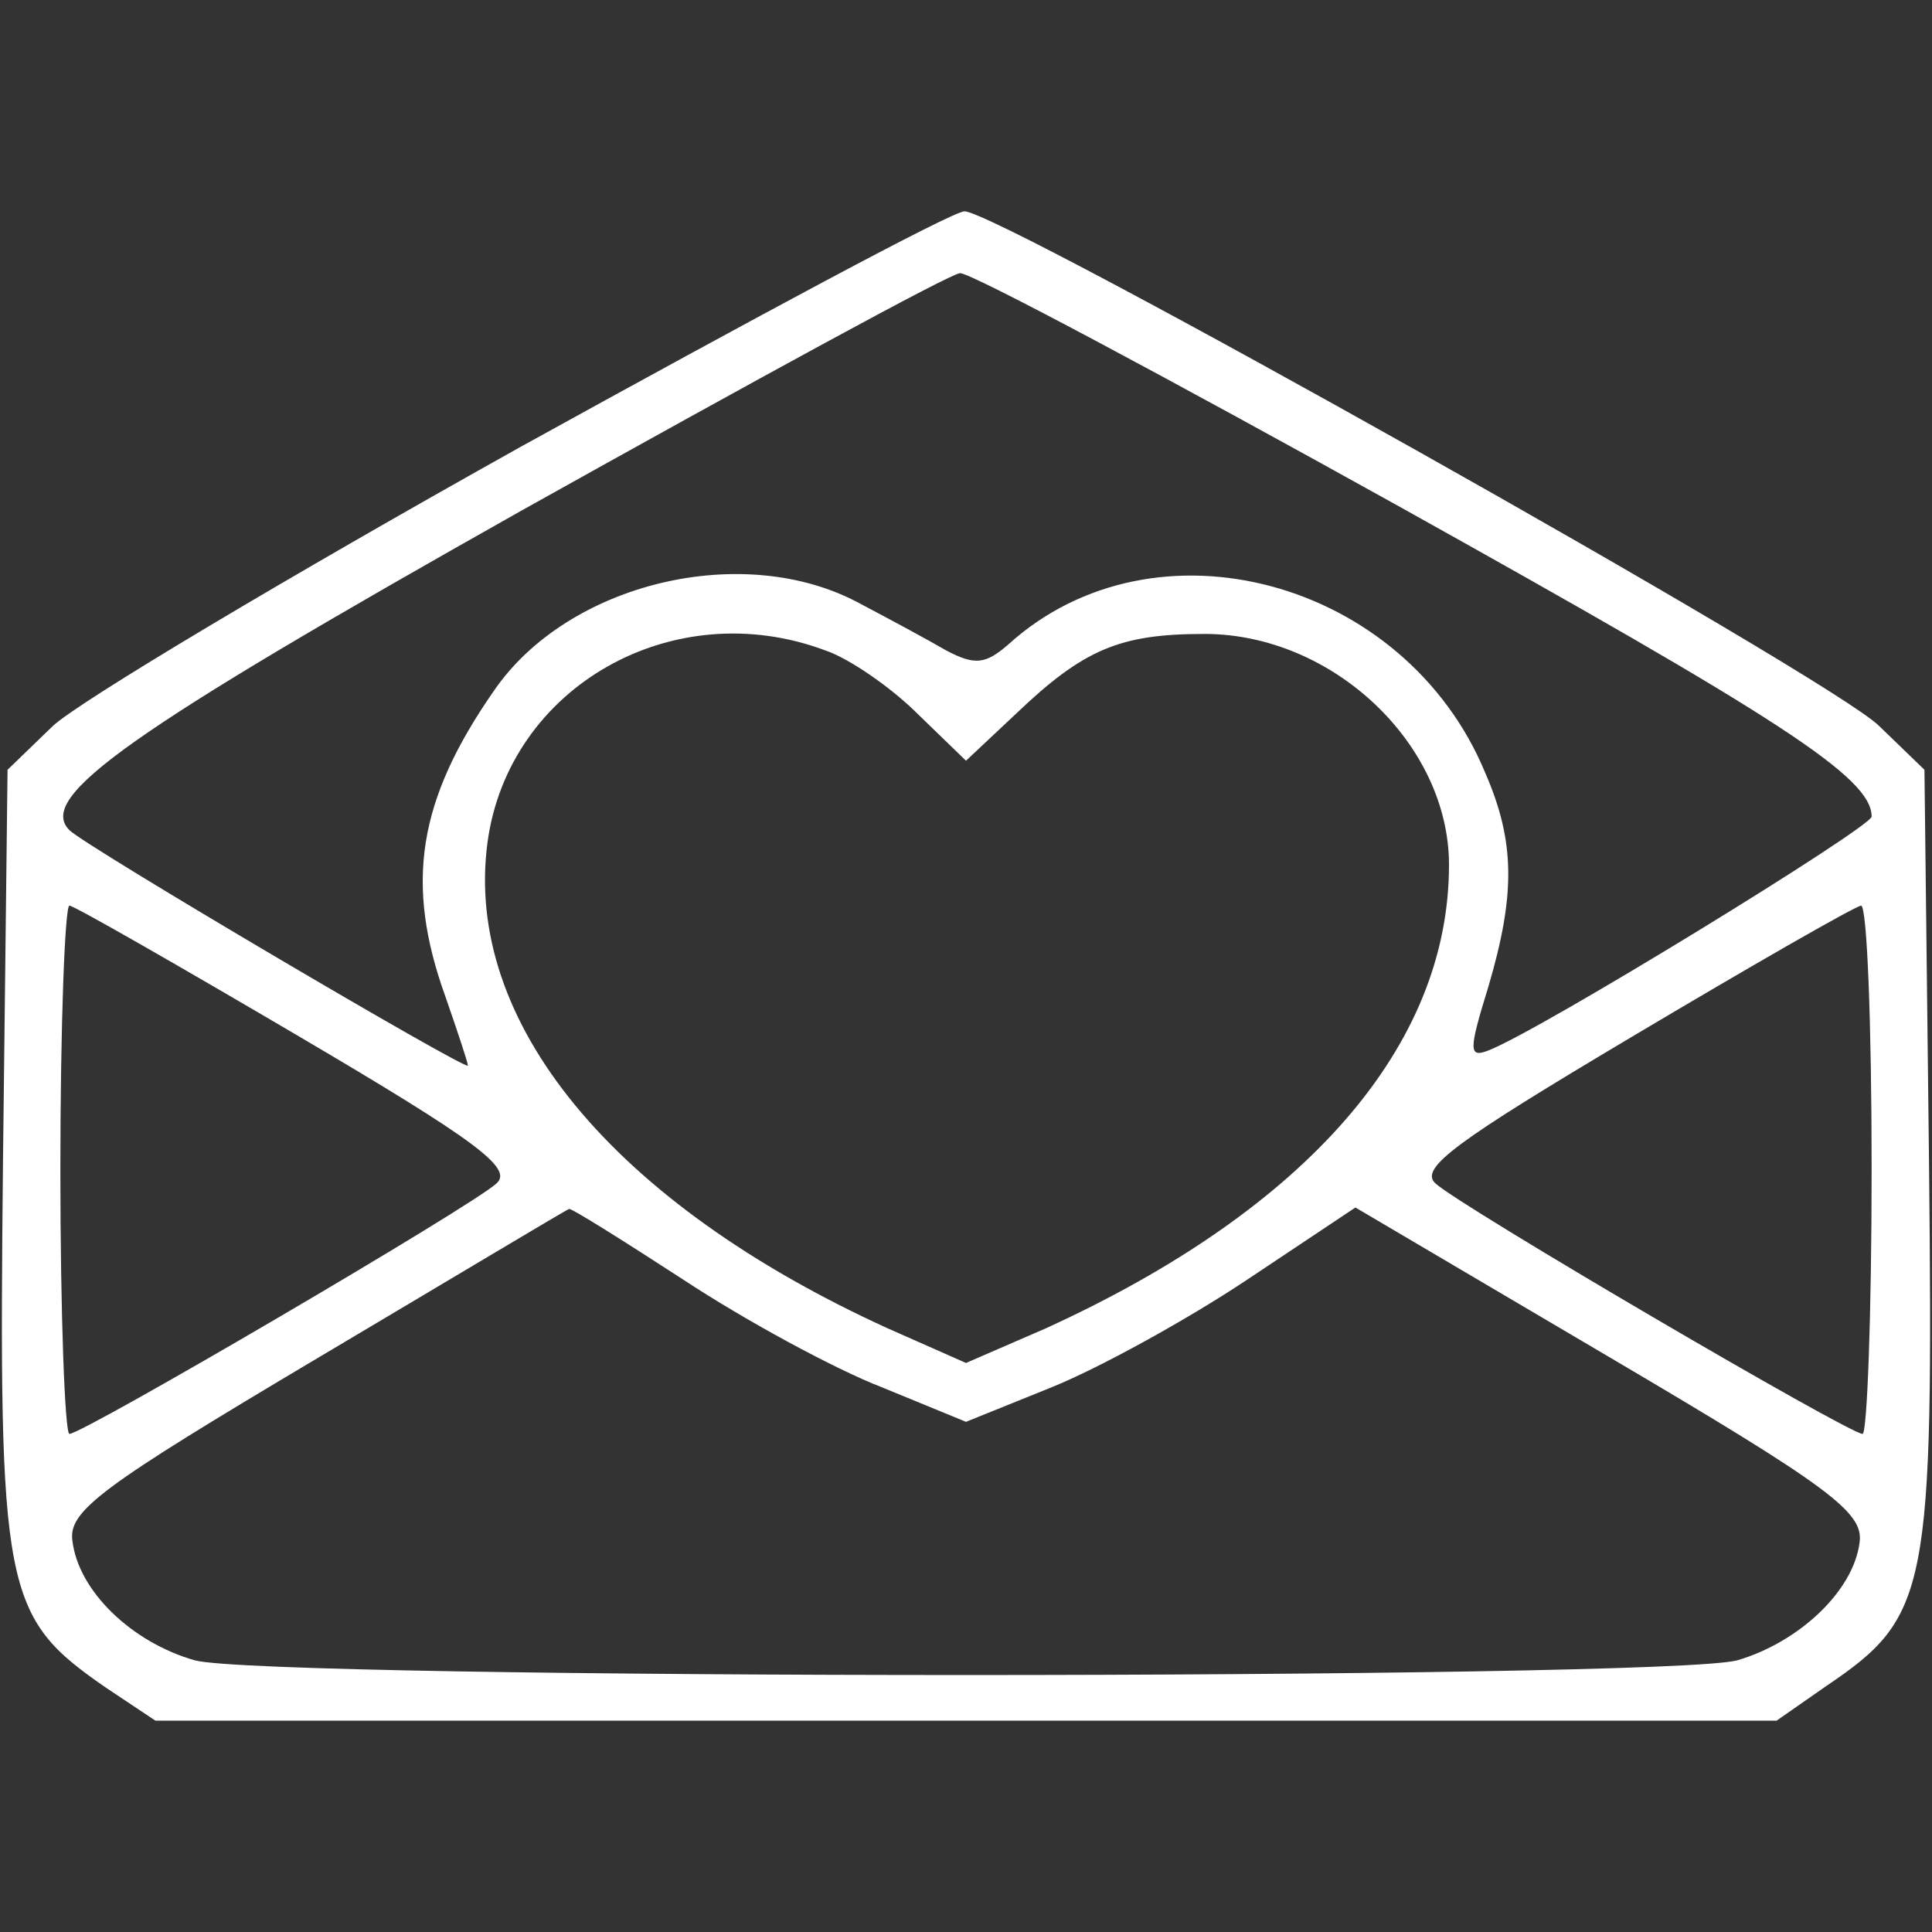 <?xml version="1.0" standalone="no"?>
<!DOCTYPE svg PUBLIC "-//W3C//DTD SVG 20010904//EN"
 "http://www.w3.org/TR/2001/REC-SVG-20010904/DTD/svg10.dtd">
<svg version="1.0" xmlns="http://www.w3.org/2000/svg"
 width="128pt" height="128pt" viewBox="0 0 128 128"
 preserveAspectRatio="xMidYMid meet">

<rect x="0" y="0" width="128" height="128" fill="#333333" stroke="none"/>

<g transform="translate(0,128) scale(0.1,-0.1)"
fill="#FFFFFF" stroke="none">
<path d="M345 984 c-154 -86 -293 -169 -310 -185 l-30 -29 -3 -258 c-3 -287 0
-303 68 -350 l33 -22 537 0 537 0 33 23 c68 46 71 62 68 349 l-3 258 -30 29
c-32 32 -583 341 -606 341 -8 0 -140 -71 -294 -156z m581 -39 c253 -141 314
-180 314 -206 0 -7 -220 -142 -254 -155 -13 -5 -13 0 0 42 18 61 18 96 -2 142
-53 128 -219 173 -316 85 -15 -13 -22 -14 -41 -4 -12 7 -38 21 -57 31 -77 42
-194 14 -243 -58 -50 -72 -59 -127 -32 -202 8 -23 15 -44 15 -46 0 -4 -253
145 -264 156 -22 22 39 65 300 212 154 86 284 157 290 157 6 1 137 -69 290
-154z m-379 -96 c15 -5 43 -24 61 -42 l32 -31 33 31 c45 43 69 53 125 53 85 0
162 -73 162 -153 0 -120 -94 -228 -267 -307 l-53 -23 -52 23 c-182 83 -281
203 -265 322 14 103 123 165 224 127z m-350 -255 c119 -70 143 -88 132 -98
-16 -15 -274 -166 -283 -166 -3 0 -6 79 -6 175 0 96 3 175 6 175 3 0 71 -39
151 -86z m1043 -89 c0 -96 -3 -175 -6 -175 -9 0 -267 151 -283 166 -11 10 14
28 130 97 79 47 147 86 152 87 4 0 7 -79 7 -175z m-787 -73 c41 -27 100 -59
131 -71 l56 -23 57 23 c32 13 90 45 129 71 l72 48 168 -99 c146 -86 169 -103
166 -123 -4 -32 -40 -66 -81 -78 -48 -13 -974 -13 -1022 0 -42 12 -77 46 -81
79 -3 20 19 36 162 121 91 54 166 99 167 99 1 1 36 -21 76 -47z"/>
</g>
</svg>
